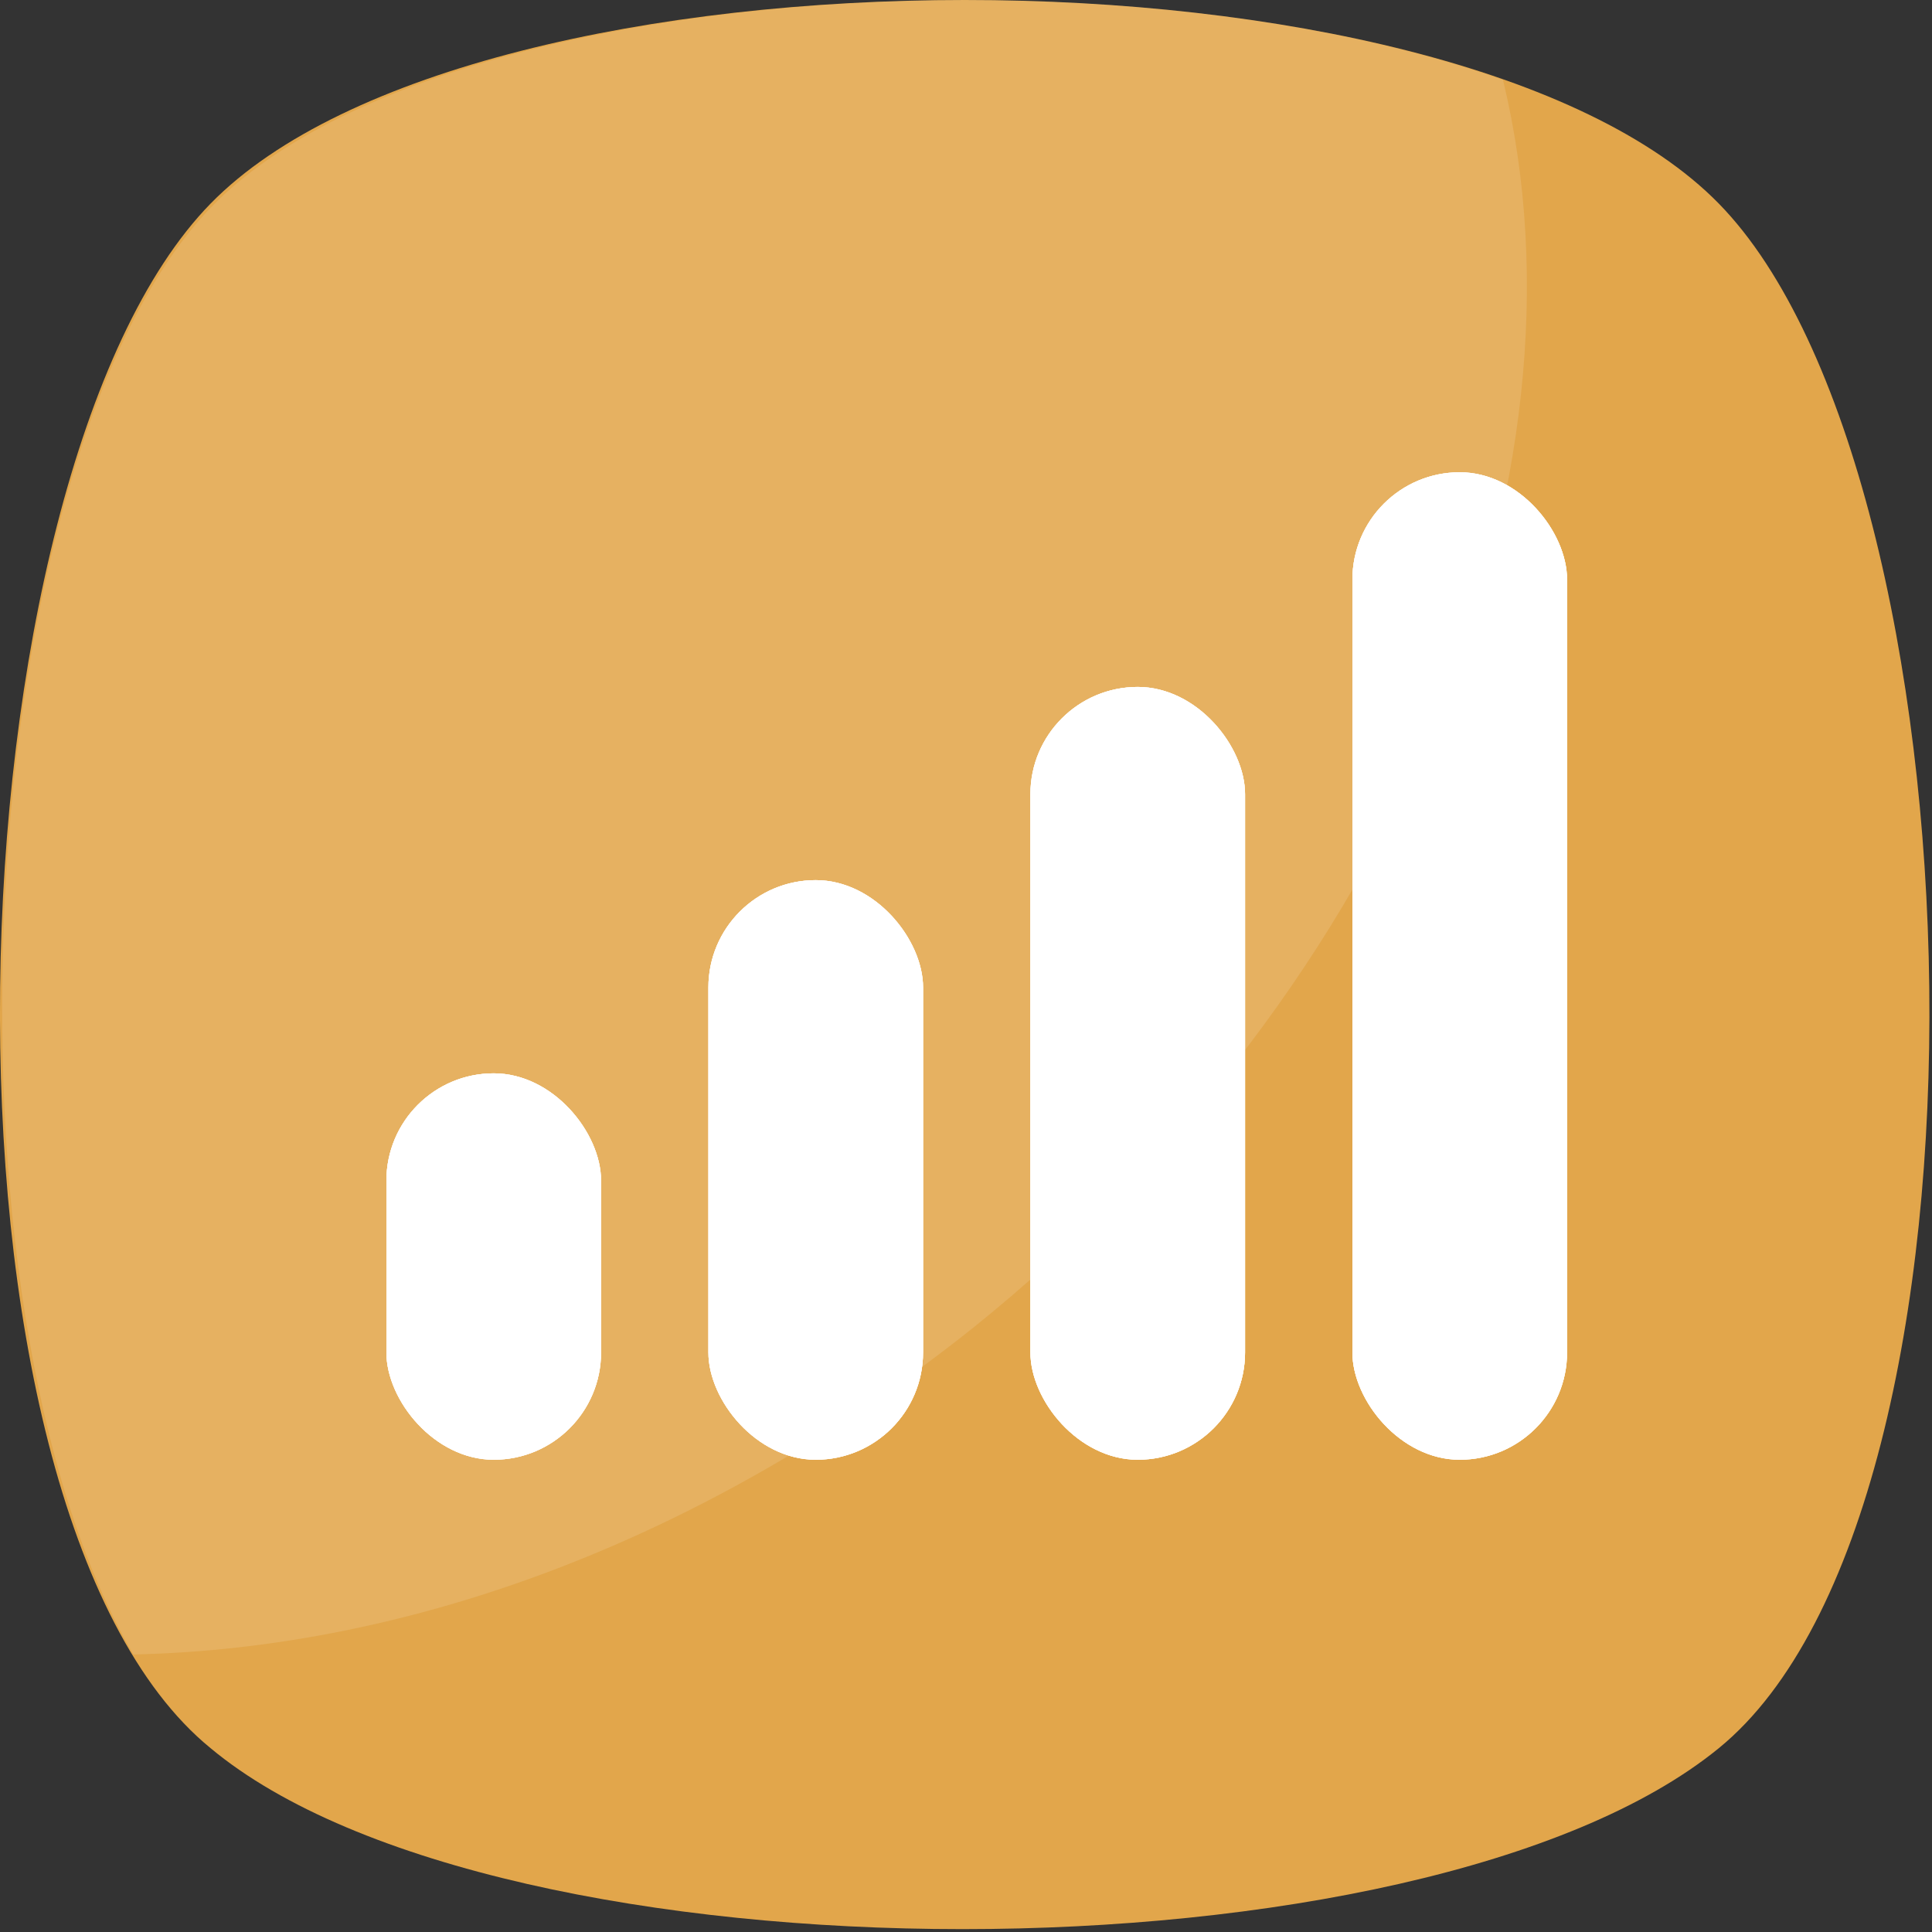 <svg width="90" height="90" viewBox="0 0 90 90" fill="none" xmlns="http://www.w3.org/2000/svg">
<rect x="0" y="0" width="90" height="90" fill="#333333" stroke="none"/>
<g clip-path="url(#clip0)">
<path d="M80.071 81.435C66.299 92.677 23.298 92.677 9.808 81.435C-3.964 70.193 -2.559 22.133 9.808 9.486C22.174 -3.162 67.705 -3.162 80.071 9.486C92.437 22.133 93.843 70.193 80.071 81.435Z" fill="#E2A64B"/>
<g opacity="0.6">
<path opacity="0.2" d="M45.281 61.895C32.915 71.732 19.143 76.791 6.215 77.072C-3.341 60.77 -1.374 21.142 9.868 9.619C19.986 -0.78 51.745 -2.747 70.014 3.717C74.51 22.266 65.236 45.875 45.281 61.895Z" fill="white"/>
</g>
<rect x="63" y="22" width="10" height="46" rx="5" fill="white"/>
<rect x="63" y="22" width="10" height="46" rx="5" fill="white"/>
<rect x="63" y="22" width="10" height="46" rx="5" fill="white"/>
<rect x="48" y="32" width="10" height="36" rx="5" fill="white"/>
<rect x="48" y="32" width="10" height="36" rx="5" fill="white"/>
<rect x="48" y="32" width="10" height="36" rx="5" fill="white"/>
<rect x="33" y="41" width="10" height="27" rx="5" fill="white"/>
<rect x="33" y="41" width="10" height="27" rx="5" fill="white"/>
<rect x="33" y="41" width="10" height="27" rx="5" fill="white"/>
<rect x="18" y="50" width="10" height="18" rx="5" fill="white"/>
<rect x="18" y="50" width="10" height="18" rx="5" fill="white"/>
<rect x="18" y="50" width="10" height="18" rx="5" fill="white"/>
</g>
<defs>
<clipPath id="clip0">
<rect width="90" height="90" fill="white"/>
</clipPath>
</defs>
</svg>
